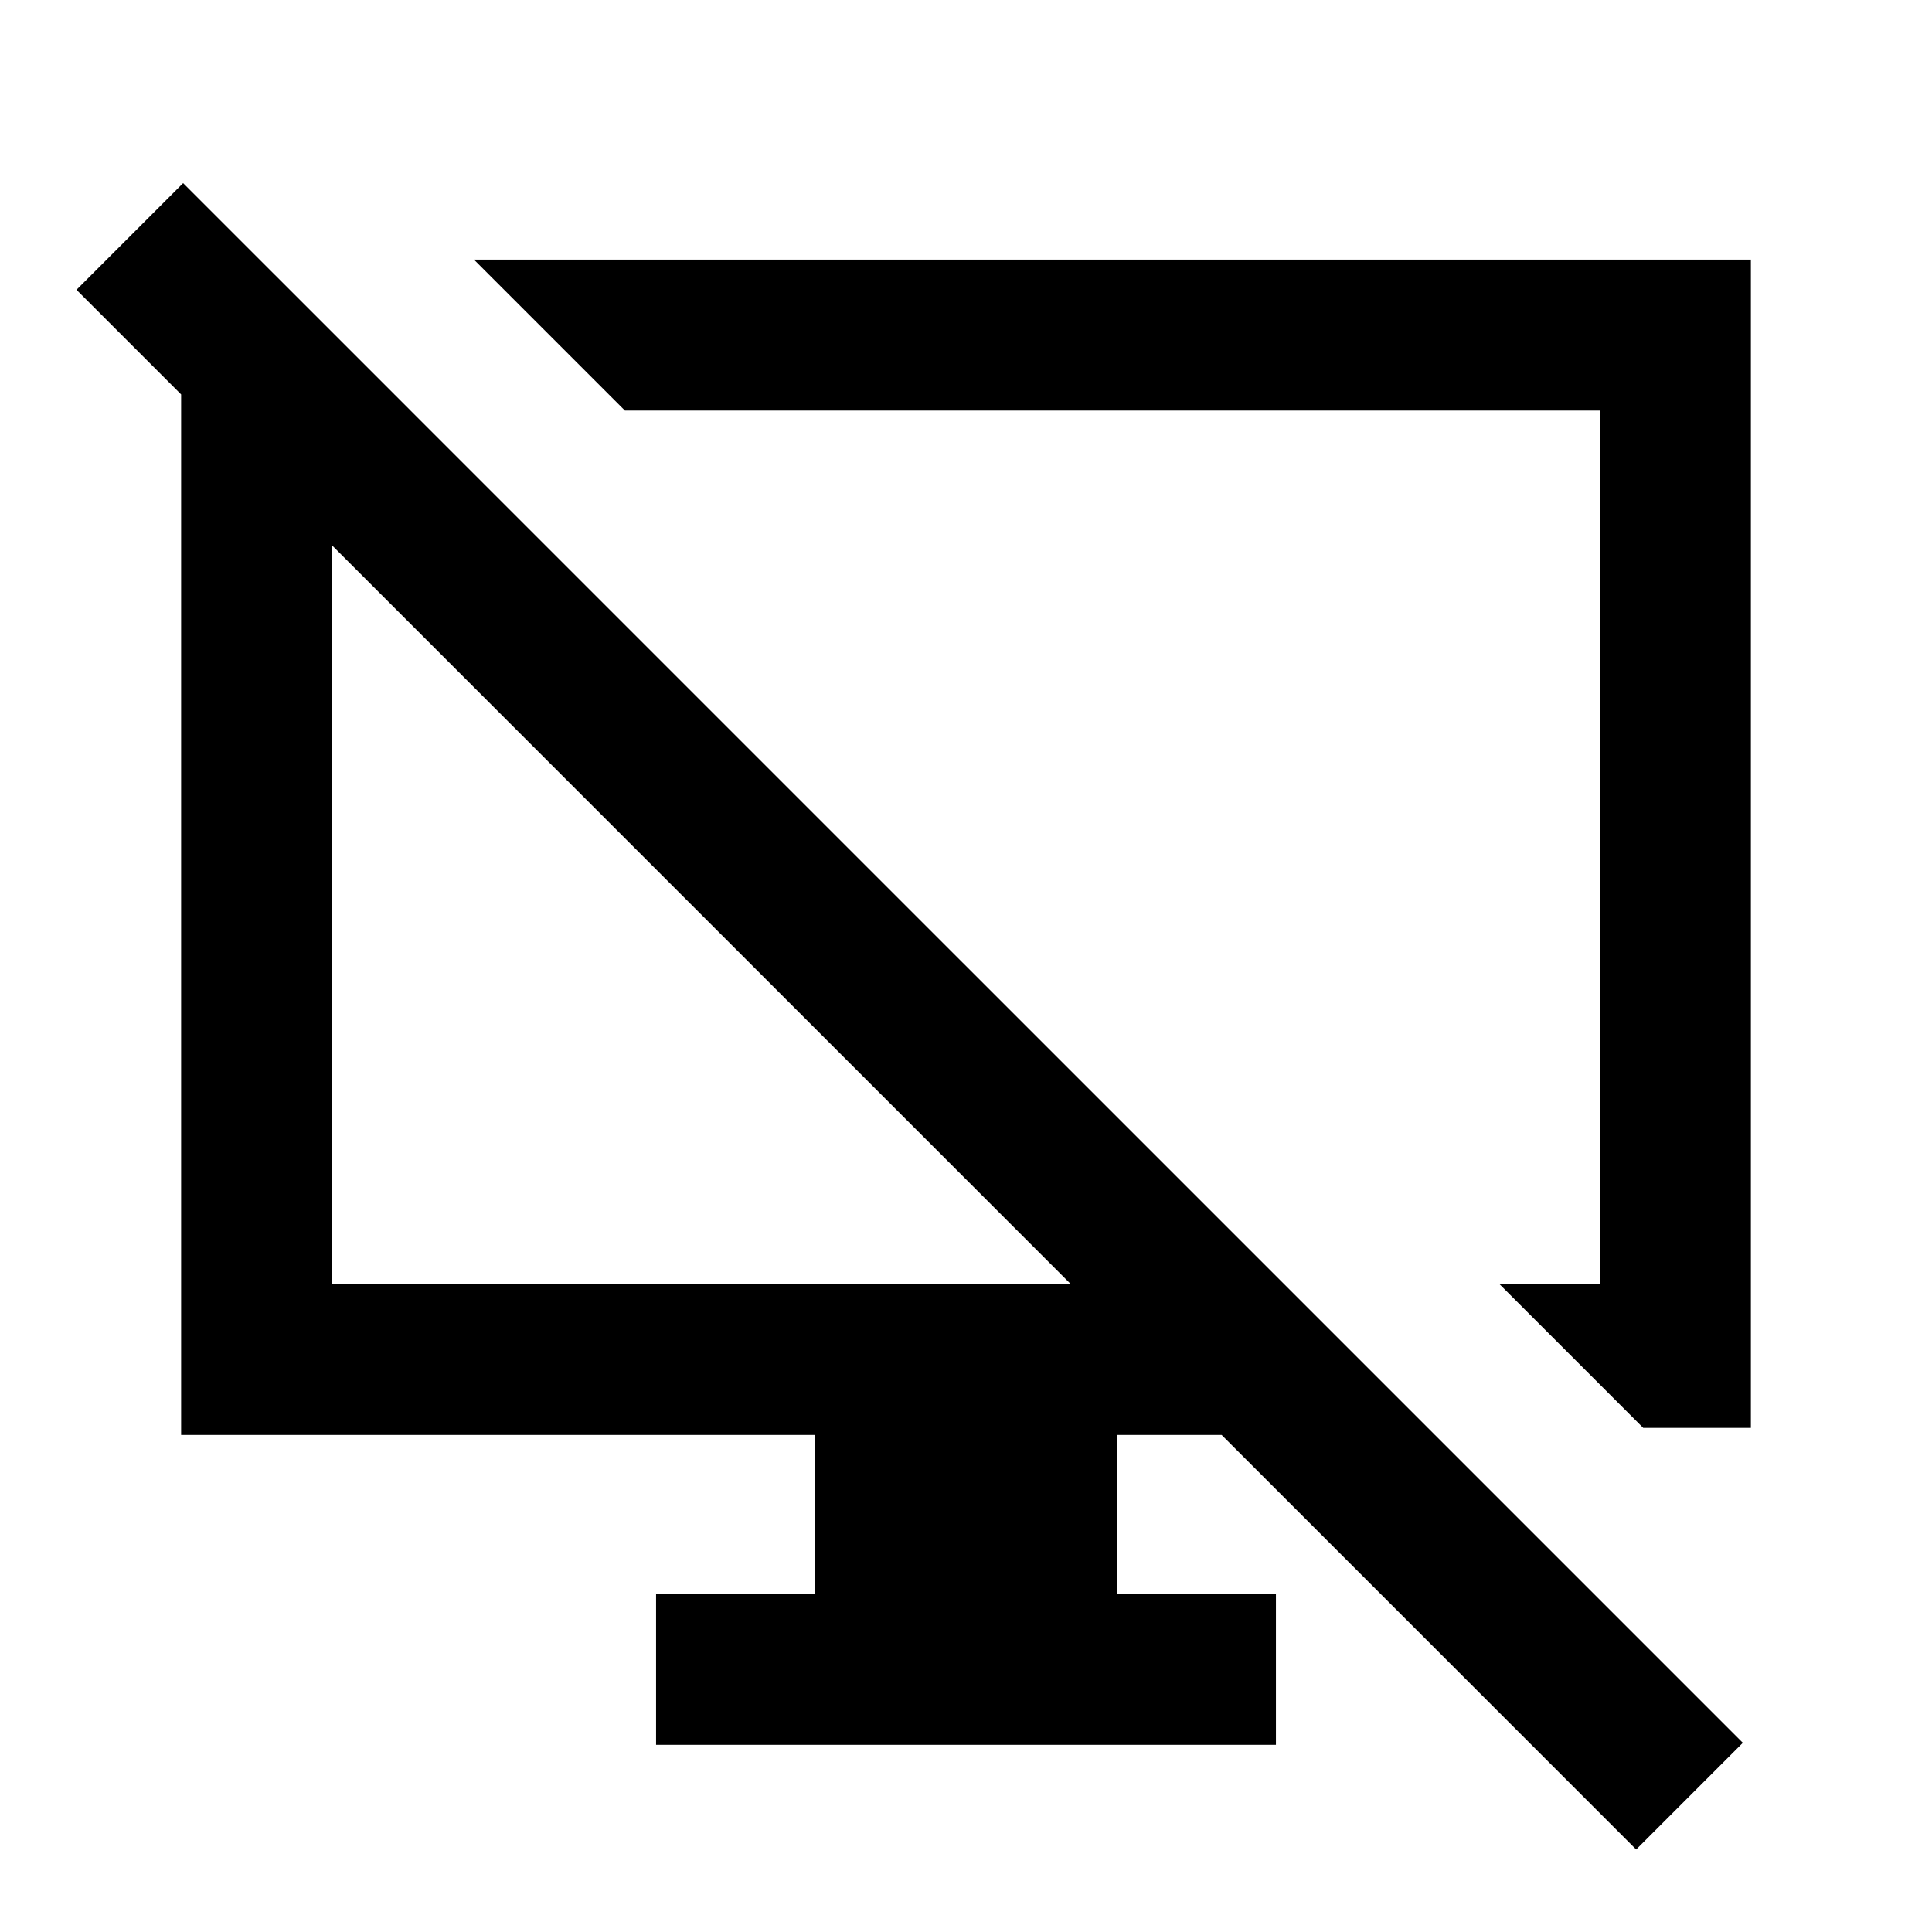 <svg xmlns="http://www.w3.org/2000/svg" height="24" viewBox="0 -960 960 960" width="24"><path d="M90-247v-576.5h46.5L204-756h-39v434h367L38-816l53-53L866-94l-53 53-206-206h-52v79h79v75H326v-75h79v-79H90Zm726.5-3.5L745-322h50v-434H310.5l-75-75H870v580.5h-53.5ZM315-539Zm213 0Z"/></svg>